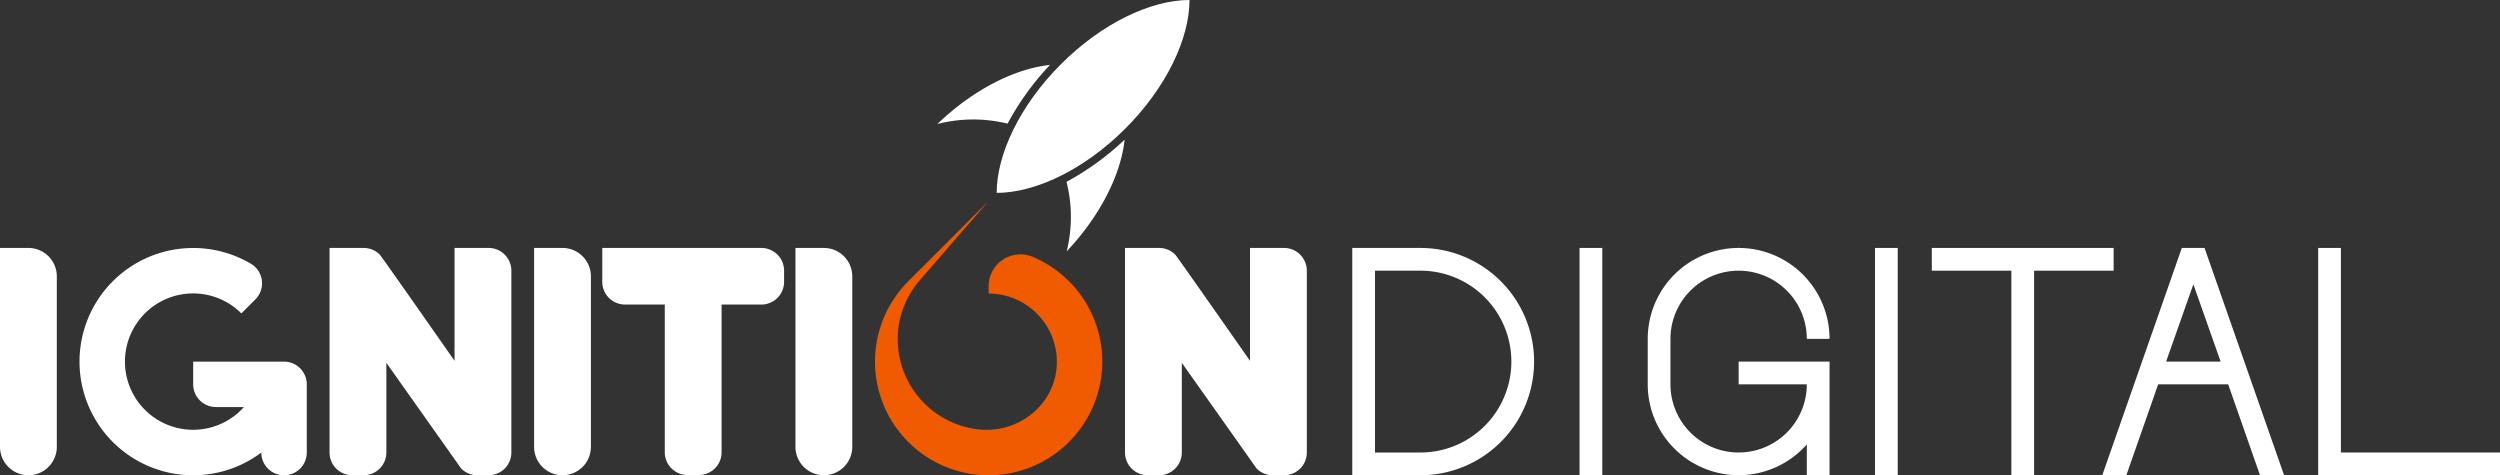 <svg xmlns="http://www.w3.org/2000/svg" width="550" height="104.55" viewBox="0 0 550 104.55">
<rect x="0" y="0" width="550" height="104.55" fill="#333333" stroke="none"/>
<defs>
<style>.white{fill:#FFFFFF;}.orange{fill:#F05A00;}</style>
</defs>
<path class="white" d="M0,54.55H6.25A6.25,6.25,0,0,1,12.5,60.8V98.3a6.25,6.25,0,0,1-6.25,6.25h0A6.25,6.25,0,0,1,0,98.3V54.55A0,0,0,0,1,0,54.55Z"></path>
<path class="white" d="M117.5,54.55h6.25A6.25,6.25,0,0,1,130,60.8V98.3a6.25,6.25,0,0,1-6.25,6.25h0a6.25,6.25,0,0,1-6.25-6.25V54.55A0,0,0,0,1,117.5,54.55Z"></path>
<path class="white" d="M175,54.55h6.25a6.25,6.25,0,0,1,6.25,6.25V98.3a6.25,6.25,0,0,1-6.25,6.25h0A6.25,6.25,0,0,1,175,98.3V54.55a0,0,0,0,1,0,0Z"></path>
<path class="white" d="M42.5,79.55v5a5,5,0,0,0,5,5h6.17a15,15,0,1,1-.57-20.6l3.09-3.09a5,5,0,0,0-.9-7.78,25,25,0,1,0,2.2,41.48h0a5,5,0,0,0,5,5h0a5,5,0,0,0,5-5v-15a5,5,0,0,0-5-5h-20Z"></path>
<rect class="white" x="347.5" y="54.55" width="5" height="50"></rect>
<rect class="white" x="412.5" y="54.55" width="5" height="50"></rect>
<polygon class="white" points="465 54.55 447.5 54.55 447.5 54.55 442.5 54.55 442.5 54.55 425 54.55 425 59.55 442.5 59.55 442.5 104.55 447.5 104.55 447.5 59.55 465 59.55 465 54.55"></polygon>
<path class="white" d="M497.2,104.55h5.3l-17.5-50h-5l-17.5,50h5.3l7-20H490.2Zm-20.66-25,6-17,6,17H476.55Z"></path>
<polygon class="white" points="550 99.55 515 99.55 515 54.55 510 54.55 510 104.55 510 104.55 550 104.55 550 99.55"></polygon>
<path class="white" d="M312.5,54.55h-15v50h15A25,25,0,0,0,312.5,54.55Zm0,45h-10v-40h10A20,20,0,0,1,312.5,99.55Z"></path>
<path class="white" d="M382.5,79.55v5h15a15,15,0,0,1-30,0h0v-10h0a15,15,0,1,1,30,0h5a20,20,0,1,0-40,0h0v10h0a20,20,0,0,0,35,13.22v6.78h5v-25h-20Z"></path>
<path class="white" d="M167.5,54.55h-35V62a5,5,0,0,0,5,5h8.75v32.5a5,5,0,0,0,5,5h2.5a5,5,0,0,0,5-5V67h8.75a5,5,0,0,0,5-5v-2.5A5,5,0,0,0,167.5,54.55Z"></path>
<path class="white" d="M107.5,54.55H100V79.38S84,56.48,83.54,56A5,5,0,0,0,80,54.55H72.5v45a5,5,0,0,0,5,5H80a5,5,0,0,0,5-5V79.82l16.47,23.27a5,5,0,0,0,3.53,1.46h2.5a5,5,0,0,0,5-5v-40A5,5,0,0,0,107.5,54.55Z"></path>
<path class="white" d="M282.5,54.55H275V79.38S259,56.48,258.54,56A5,5,0,0,0,255,54.55h-7.5v45a5,5,0,0,0,5,5H255a5,5,0,0,0,5-5V79.82l16.47,23.27a5,5,0,0,0,3.53,1.46h2.5a5,5,0,0,0,5-5v-40A5,5,0,0,0,282.5,54.55Z"></path>
<g>
<path class="white" d="M233.4,14.13C224.33,23.2,219.27,34,219.27,42.43c8.47,0,19.23-5.07,28.29-14.13S261.69,8.47,261.69,0C253.22,0,242.46,5.07,233.4,14.13Z"></path>
<path class="white" d="M234.67,55.3c7.46-7.92,11.93-16.94,12.74-24.56A60,60,0,0,1,234.63,40,31.42,31.42,0,0,1,234.67,55.3Z"></path>
<path class="white" d="M231,14.28c-7.69.82-16.81,5.36-24.78,13a31.81,31.81,0,0,1,15.45-.08A59.91,59.91,0,0,1,231,14.28Z"></path>
</g>
<path class="orange" d="M242.5,79.55a25,25,0,0,0-15.38-23.08A7,7,0,0,0,217.5,63v1.59a15,15,0,0,1,15,15.36c-0.21,9-8.43,15.57-17.38,14.5A20,20,0,0,1,197.5,74.55q0-.4,0-0.79a20,20,0,0,1,5-12.27l15-17.29L199.84,61.86A25,25,0,1,0,242.5,79.55Z"></path>
</svg>